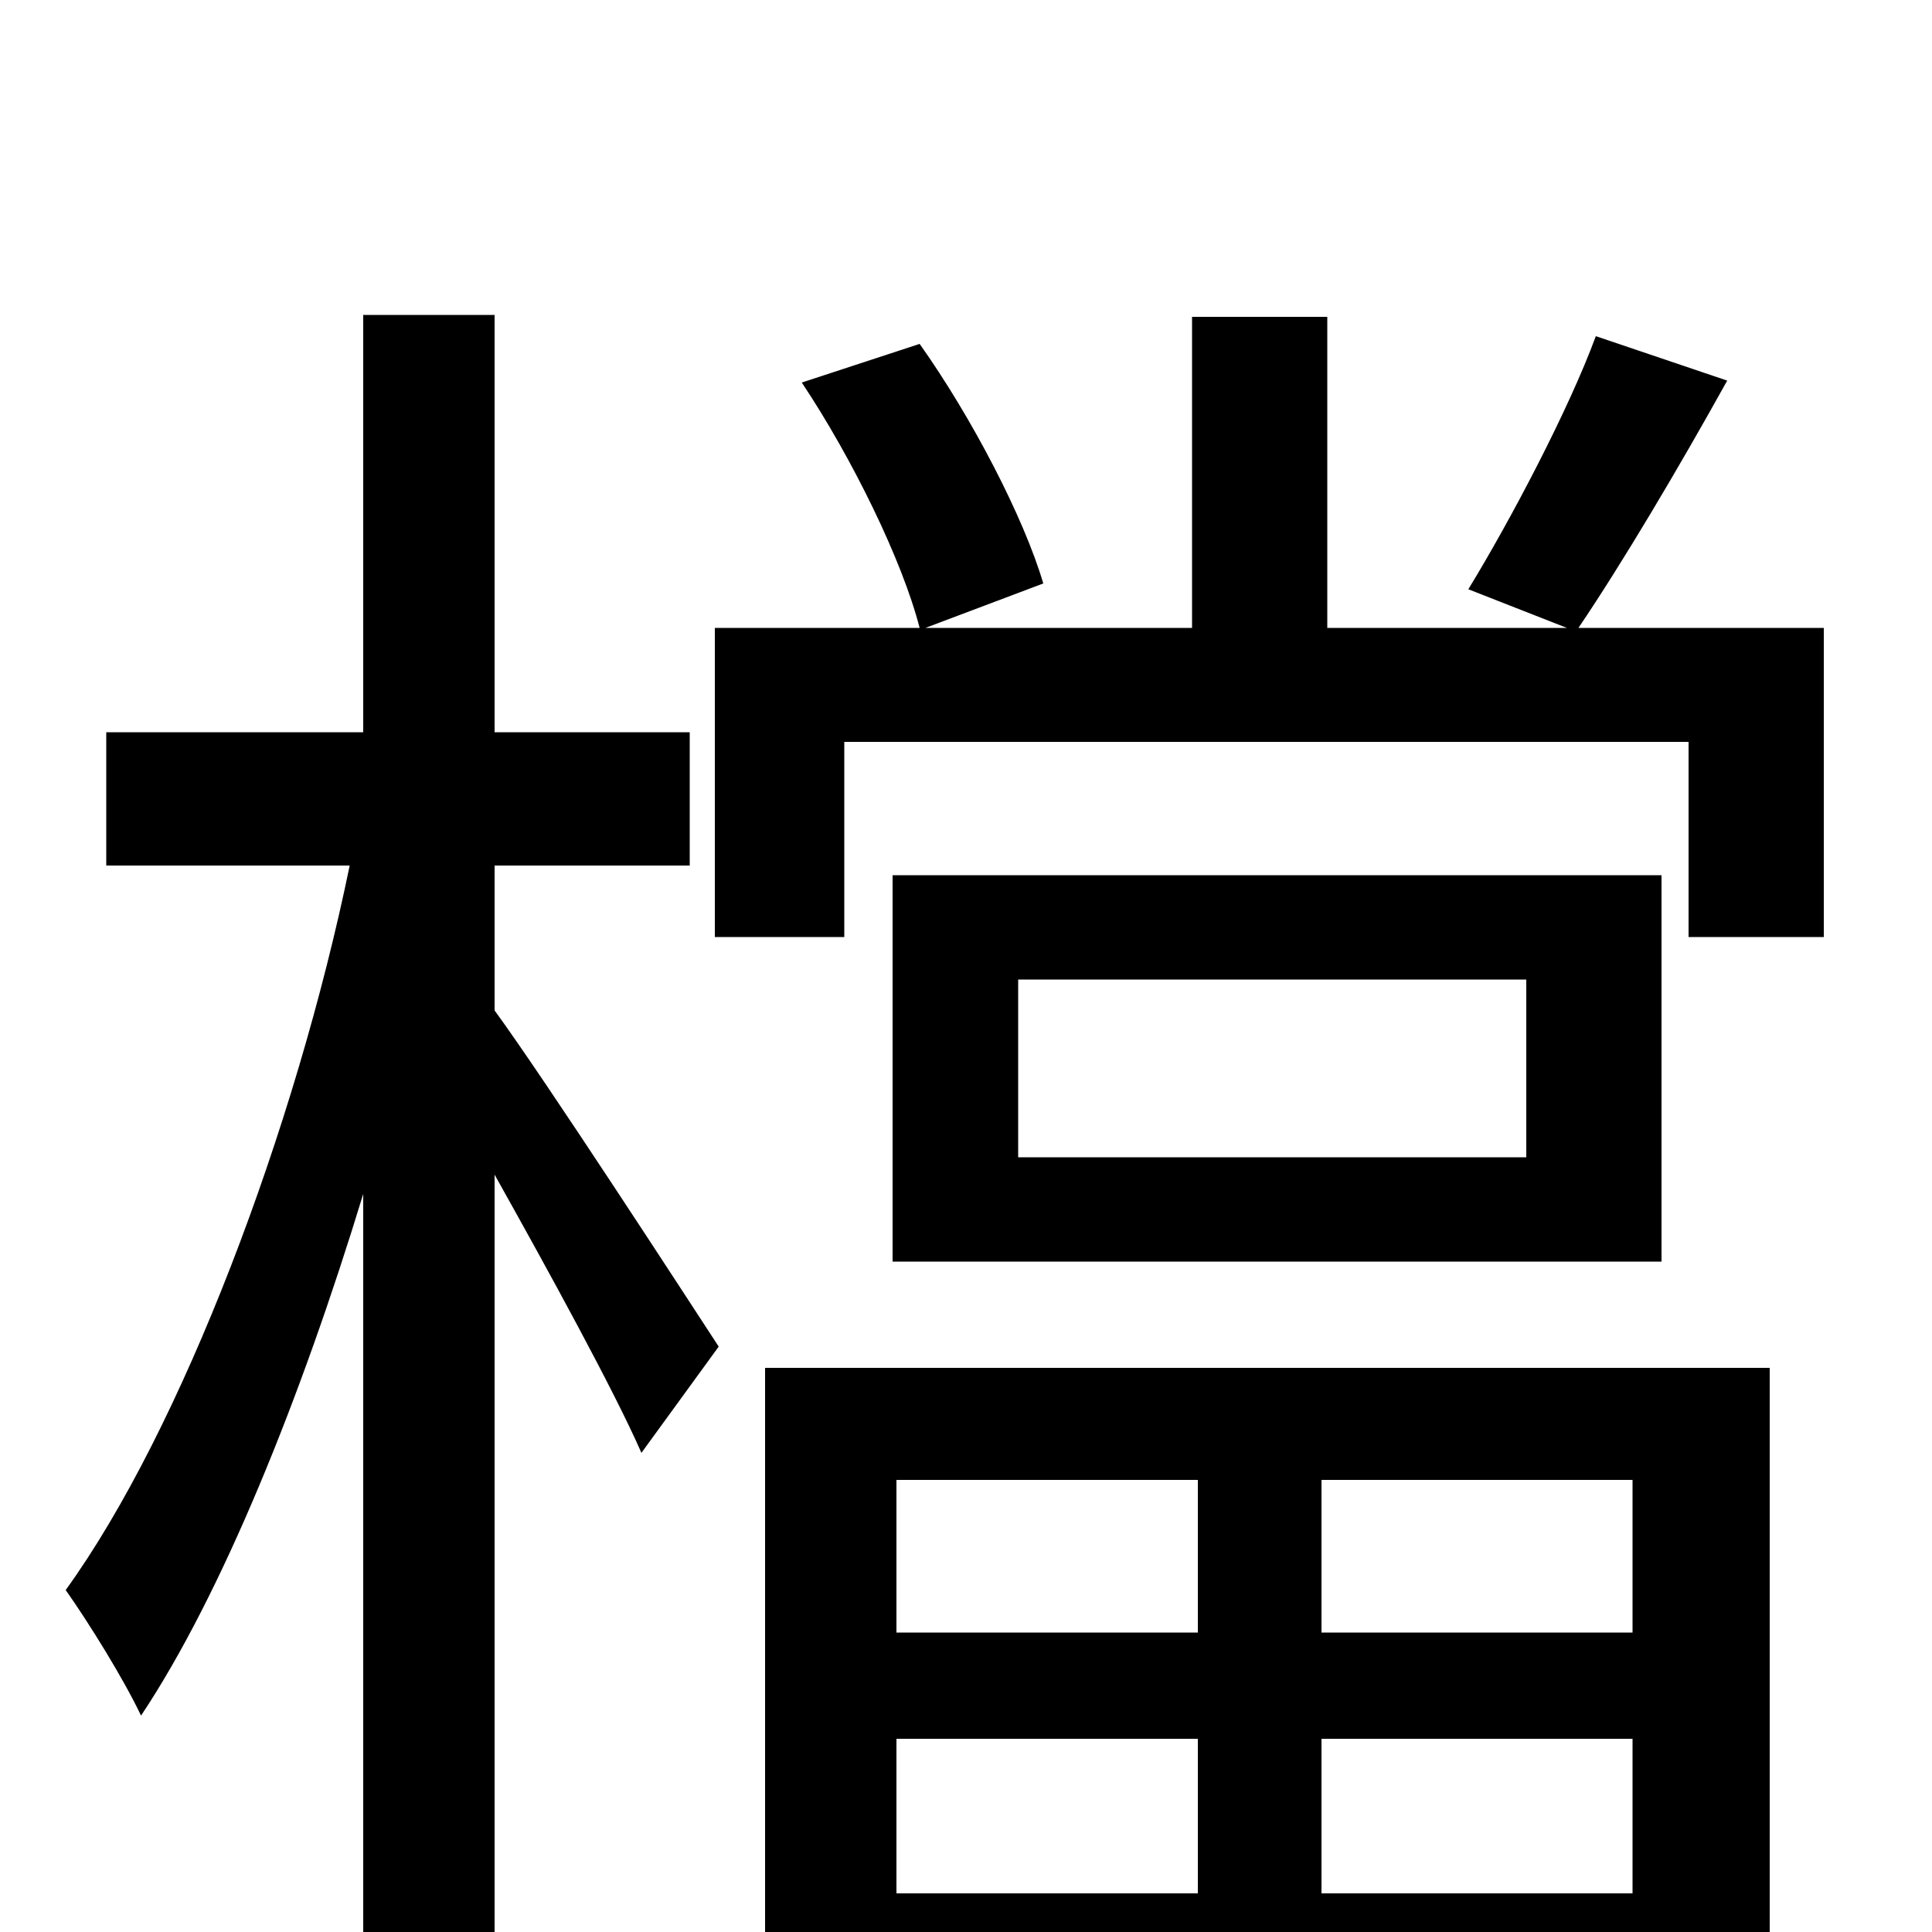 <svg xmlns="http://www.w3.org/2000/svg" viewBox="0 -1000 1000 1000">
	<path fill="#000000" d="M256 -552H357V-621H256V-837H188V-621H55V-552H181C153 -416 94 -260 34 -177C46 -160 64 -131 73 -112C115 -175 156 -277 188 -382V75H256V-392C284 -342 318 -280 332 -248L372 -303C355 -329 283 -440 256 -477ZM620 -234V-155H464V-234ZM845 -155H684V-234H845ZM684 -20V-100H845V-20ZM464 -20V-100H620V-20ZM396 76H464V37H845V74H916V-292H396ZM790 -401H527V-493H790ZM462 -547V-347H860V-547ZM817 -675C840 -709 869 -758 894 -803L826 -826C812 -788 782 -731 760 -695L811 -675H687V-836H617V-675H479L540 -698C530 -732 503 -784 476 -822L415 -802C441 -763 467 -710 476 -675H370V-515H437V-616H874V-515H944V-675Z"/>
</svg>